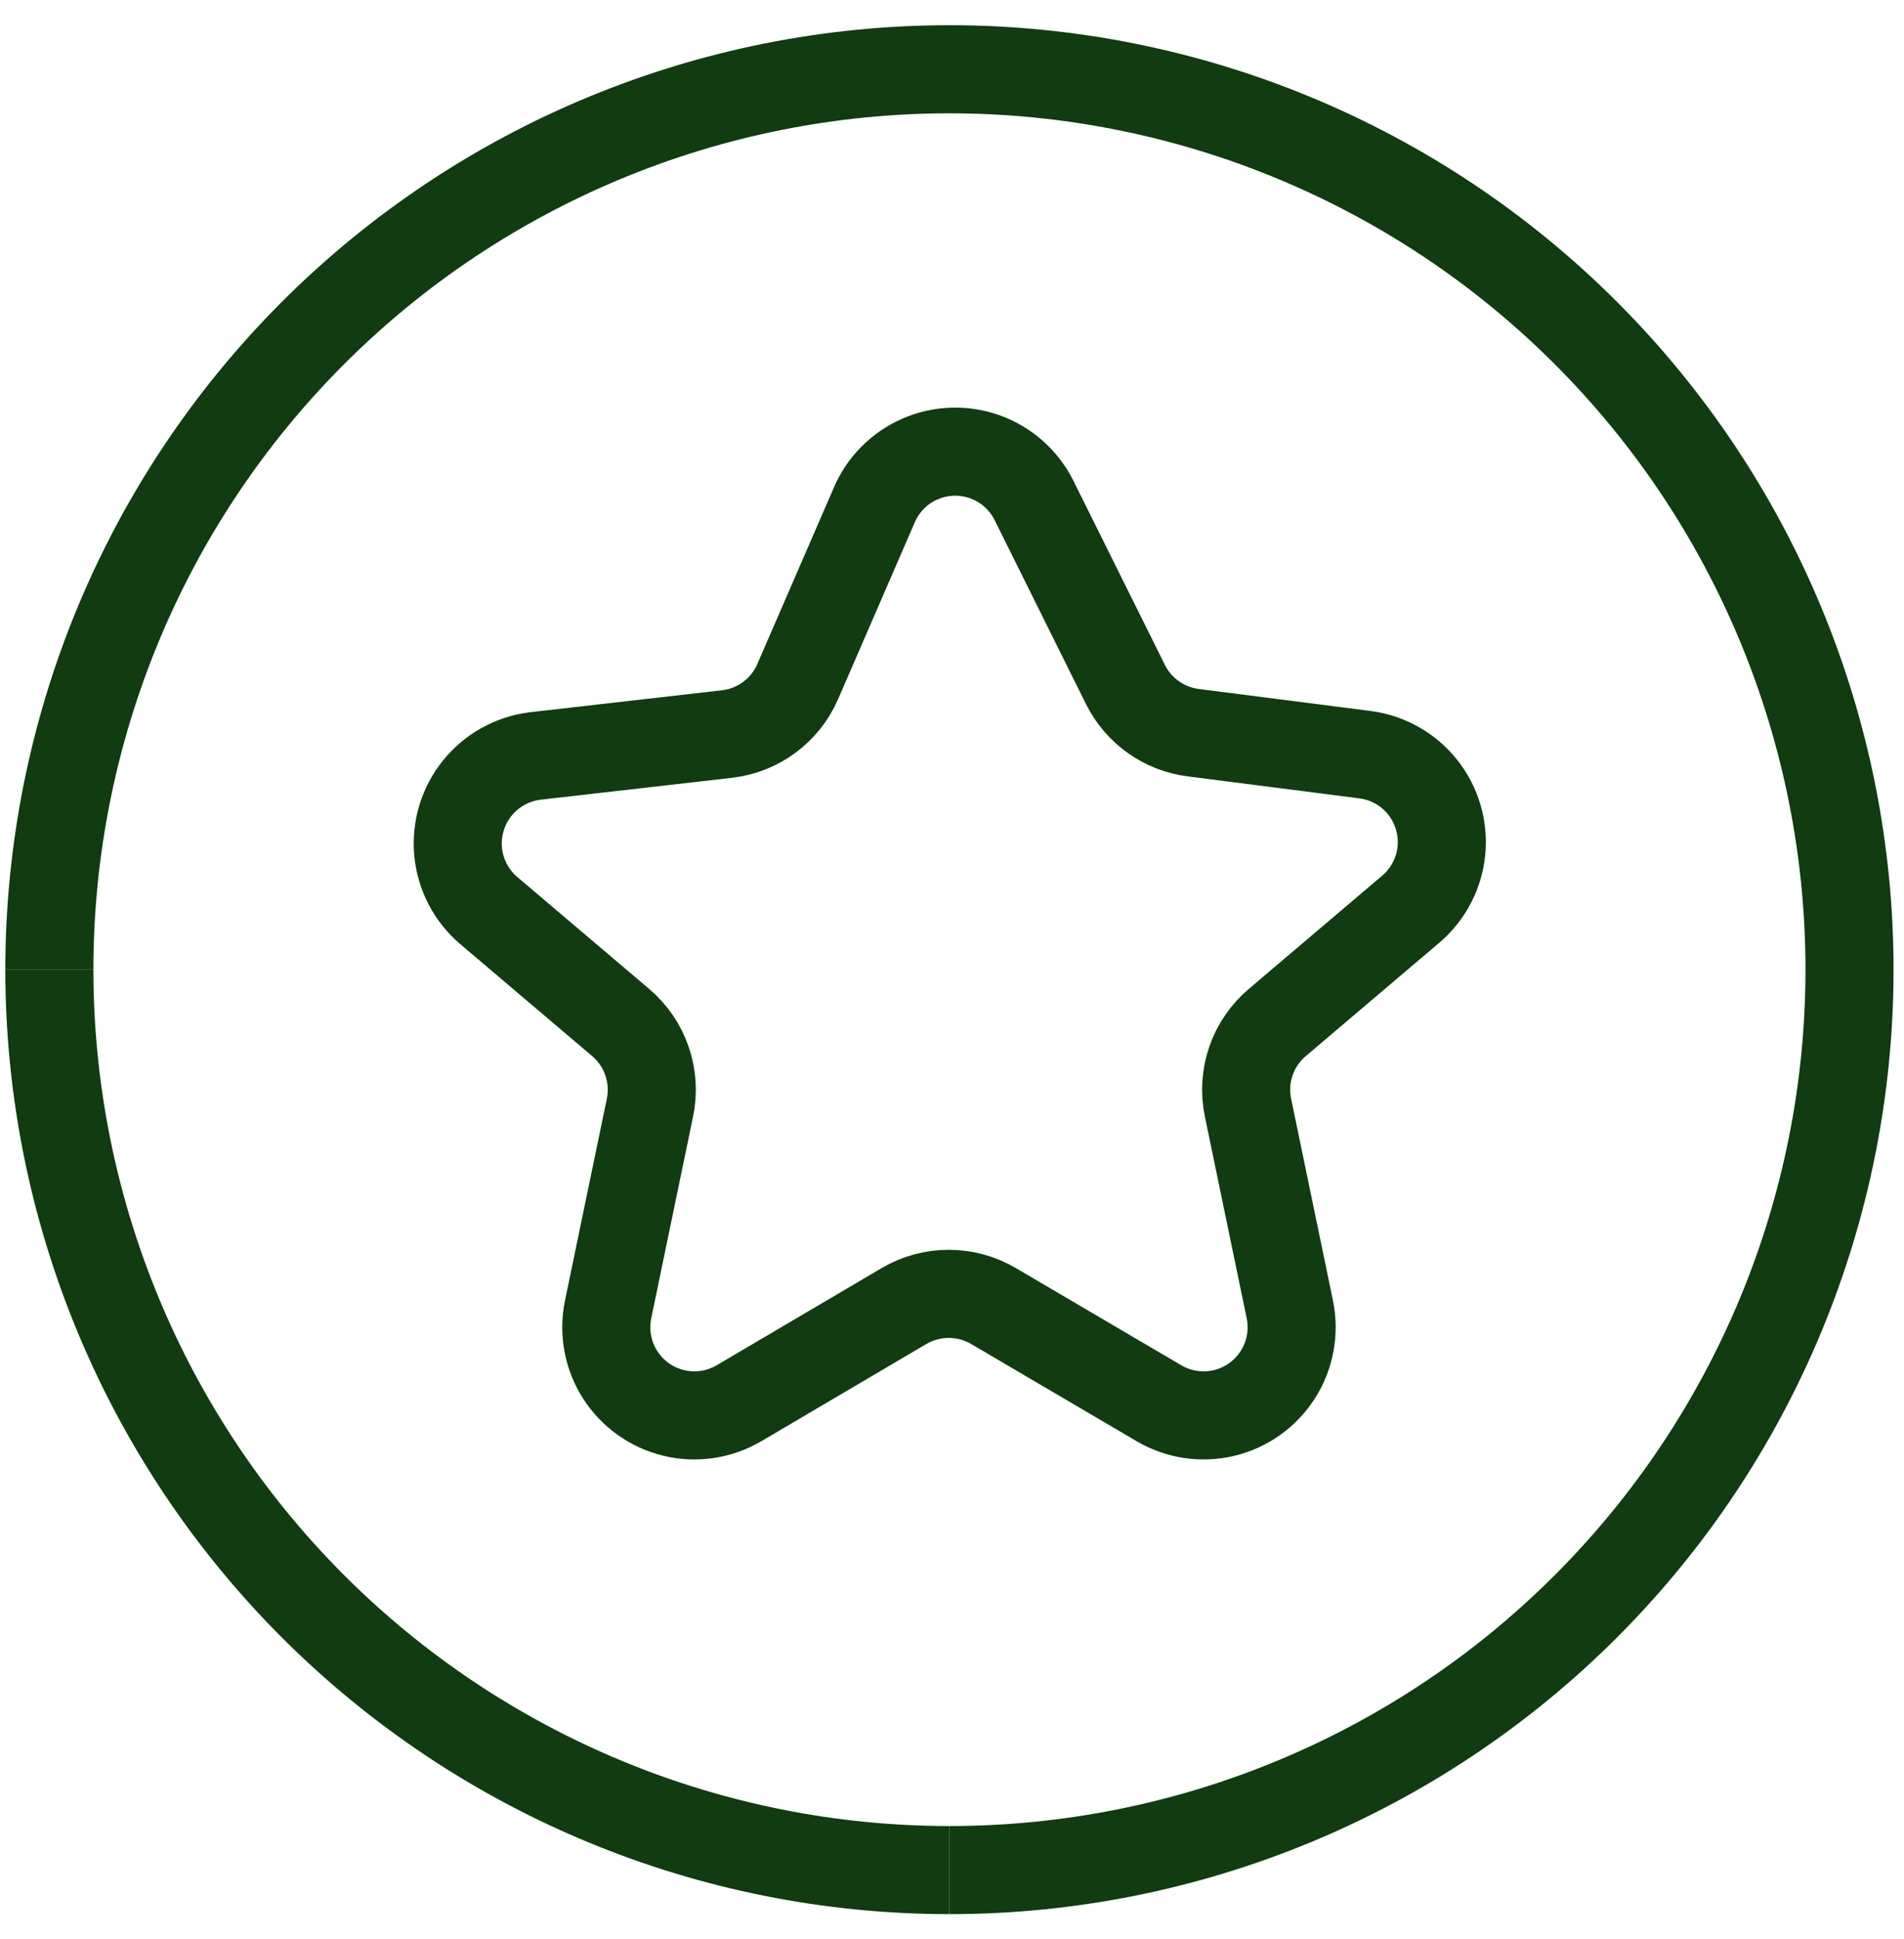 <svg width="55" height="56" viewBox="0 0 55 56" fill="none" xmlns="http://www.w3.org/2000/svg">
<path d="M27.426 54C20.53 54 13.917 51.261 9.041 46.384C4.165 41.509 1.426 34.896 1.426 28" stroke="#113B11" stroke-width="2.544" stroke-miterlimit="10"/>
<path d="M1.426 28C1.426 21.104 4.165 14.491 9.041 9.616C13.917 4.739 20.53 2 27.426 2C34.321 2 40.935 4.739 45.81 9.616C50.686 14.491 53.426 21.104 53.426 28C53.426 34.896 50.686 41.509 45.81 46.384C40.935 51.261 34.321 54 27.426 54" stroke="#113B11" stroke-width="2.544" stroke-miterlimit="10"/>
<path d="M29.861 14.434L32.513 19.771C32.894 20.531 33.629 21.052 34.472 21.157L39.439 21.793H39.44C40.092 21.88 40.686 22.216 41.096 22.731C41.505 23.246 41.7 23.9 41.638 24.555C41.576 25.211 41.261 25.817 40.762 26.245L36.902 29.521C36.551 29.816 36.286 30.201 36.136 30.634C35.987 31.067 35.956 31.533 36.05 31.982L37.258 37.808H37.258C37.392 38.455 37.27 39.13 36.916 39.688C36.563 40.246 36.006 40.645 35.363 40.8C34.72 40.955 34.043 40.853 33.474 40.517L28.697 37.712C28.306 37.482 27.86 37.361 27.406 37.361C26.952 37.361 26.506 37.482 26.115 37.712L21.351 40.517C20.782 40.853 20.105 40.955 19.462 40.8C18.819 40.645 18.262 40.246 17.908 39.688C17.555 39.13 17.432 38.455 17.567 37.808L18.775 31.982C18.869 31.533 18.838 31.067 18.688 30.634C18.538 30.201 18.274 29.816 17.923 29.521L14.107 26.283C13.607 25.853 13.294 25.245 13.233 24.588C13.173 23.931 13.37 23.276 13.784 22.762C14.197 22.247 14.794 21.914 15.449 21.831L21.008 21.195C21.907 21.089 22.683 20.512 23.043 19.682L25.25 14.594C25.503 13.995 25.976 13.517 26.572 13.256C27.166 12.995 27.839 12.972 28.451 13.191C29.062 13.41 29.567 13.855 29.861 14.434L29.861 14.434Z" stroke="#113B11" stroke-width="2.544" stroke-miterlimit="10"/>
</svg>

